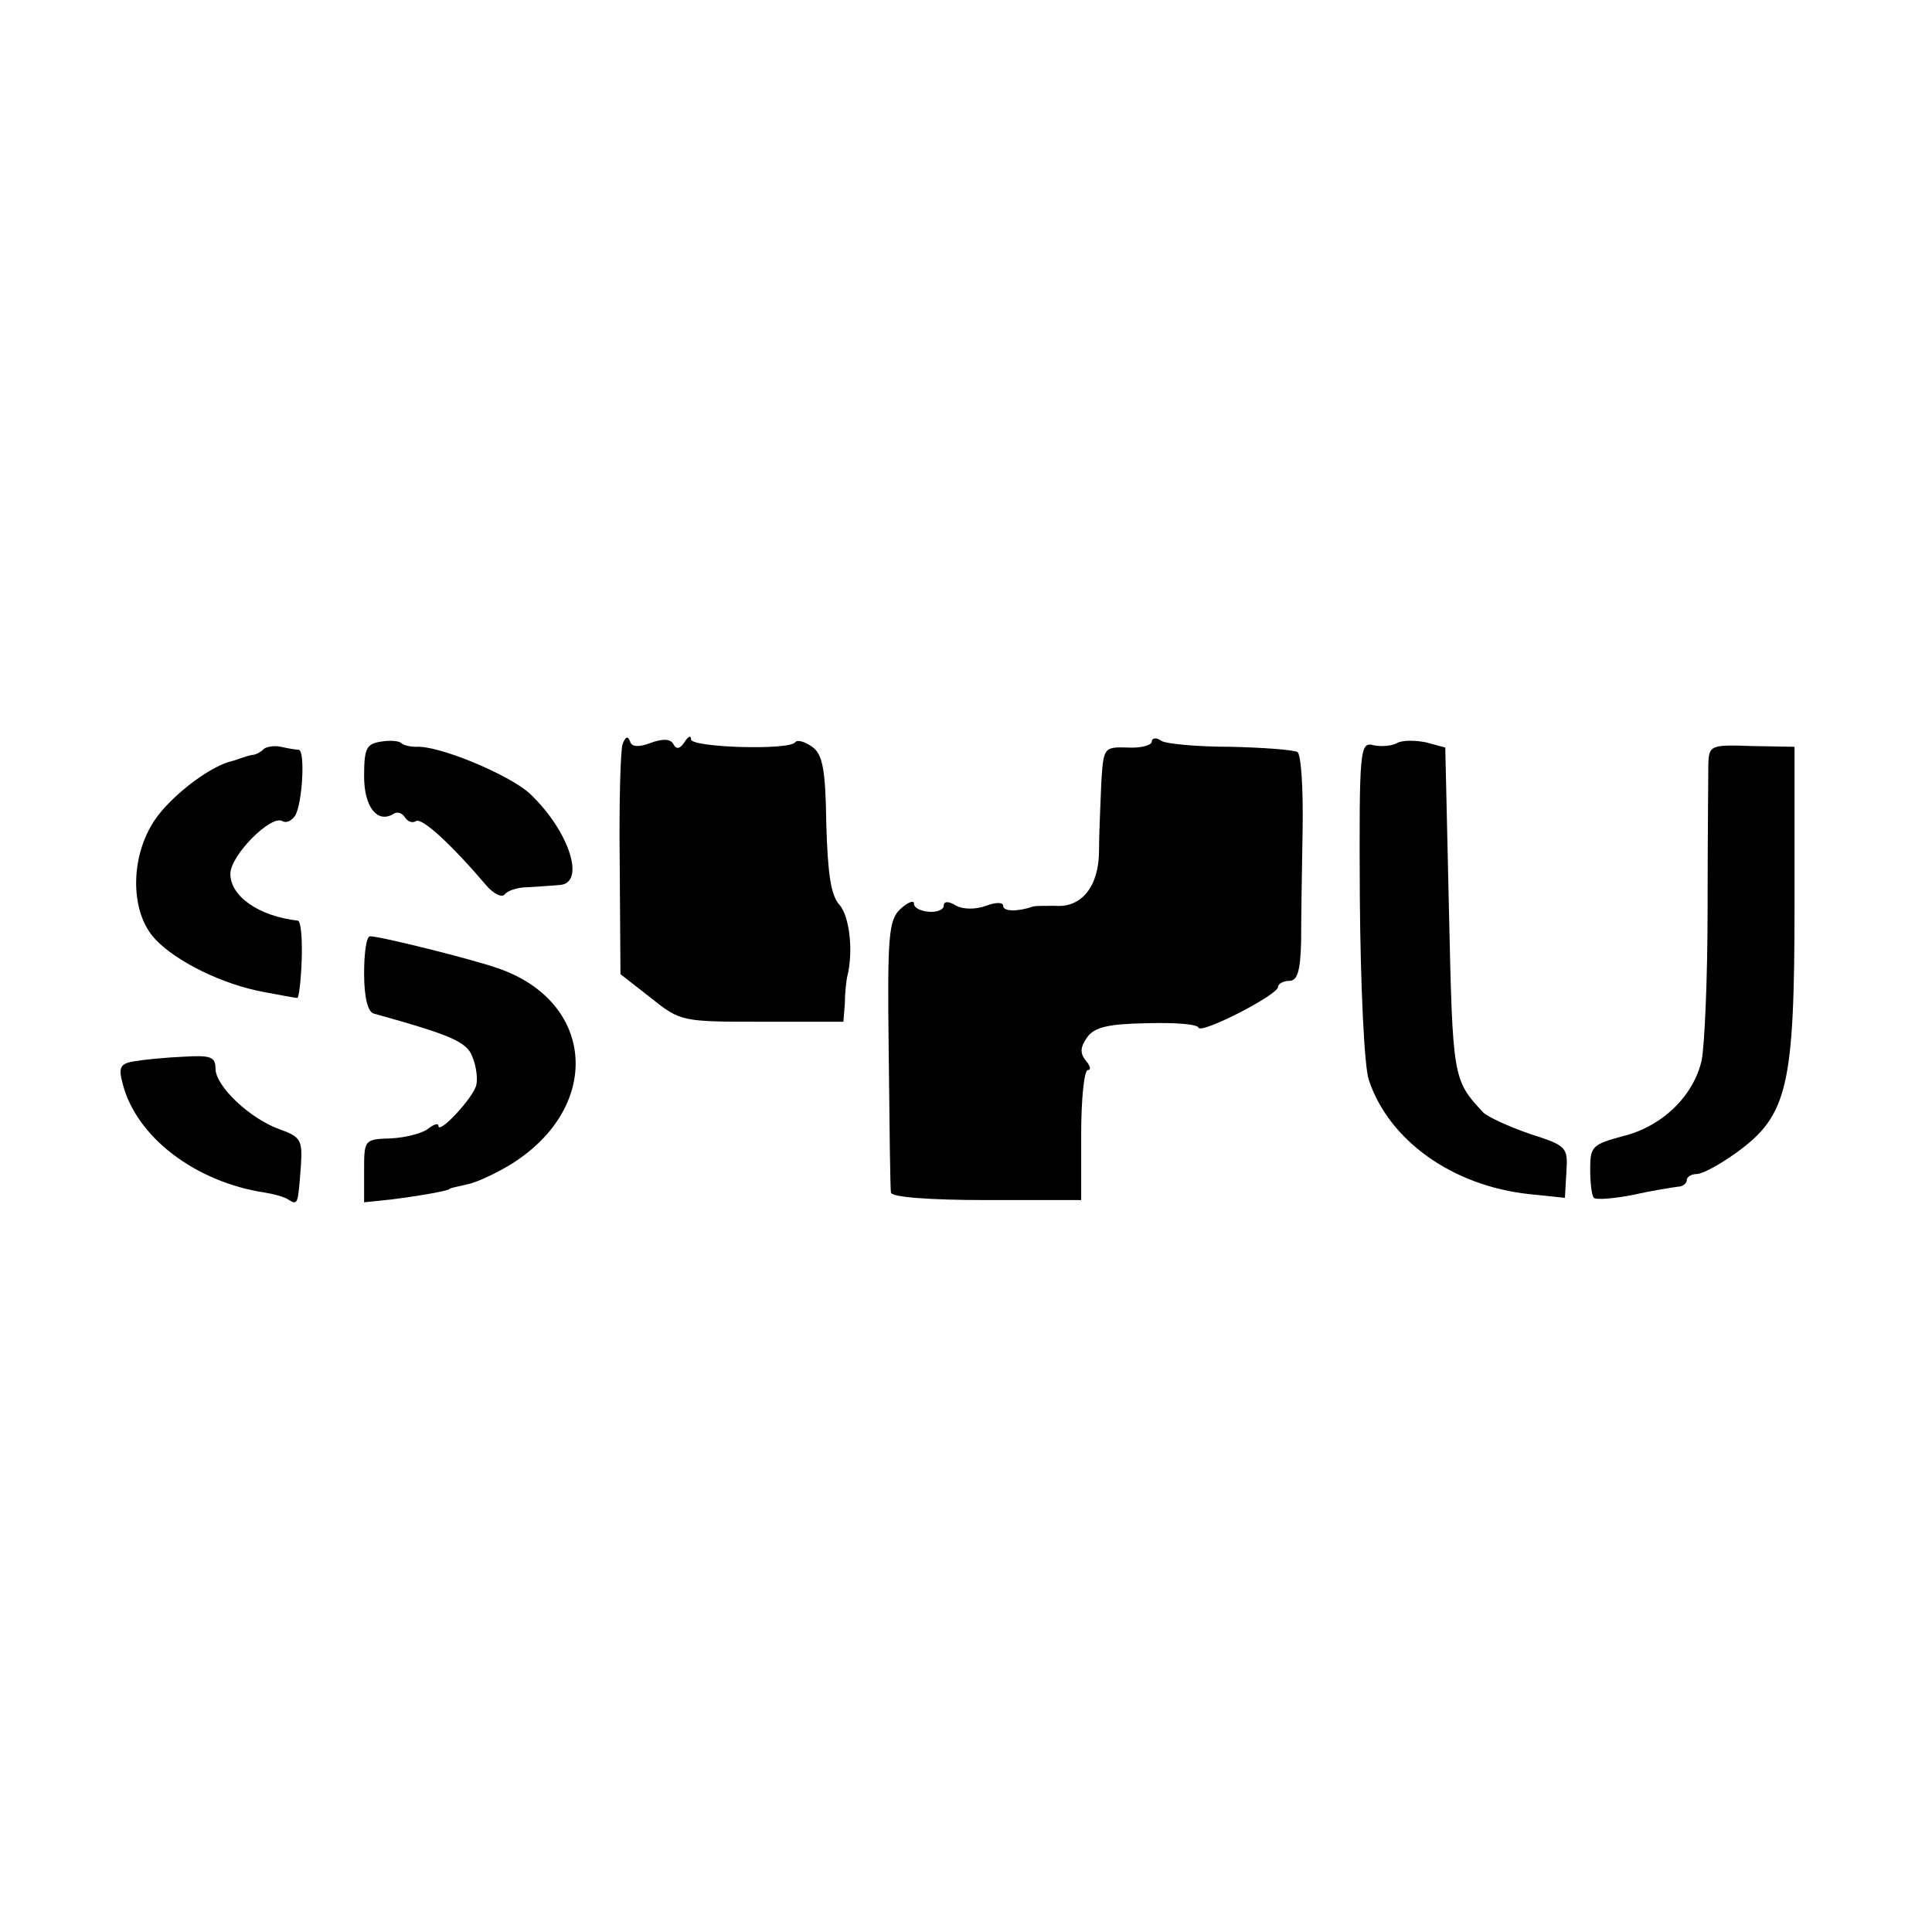 <?xml version="1.0" standalone="no"?>
<!DOCTYPE svg PUBLIC "-//W3C//DTD SVG 20010904//EN"
 "http://www.w3.org/TR/2001/REC-SVG-20010904/DTD/svg10.dtd">
<svg version="1.0" xmlns="http://www.w3.org/2000/svg"
 width="260pt" height="260pt" viewBox="0 0 260 260"
 preserveAspectRatio="xMidYMid meet">
<g transform="translate(0,260) scale(0.1,-0.1)"
fill="#000000" stroke="none">
<path d="M513 1602 c-20 -3 -23 -9 -23 -47 0 -41 18 -64 40 -50 5 3 11 1 15
-5 4 -6 10 -8 15 -5 8 5 48 -32 94 -86 10 -12 21 -17 25 -13 3 5 17 10 31 10
14 1 33 2 43 3 36 2 13 73 -40 123 -27 25 -122 65 -153 63 -8 0 -17 2 -20 5
-3 3 -15 4 -27 2z"/>
<path d="M838 1599 c-3 -7 -5 -80 -4 -162 l1 -148 41 -32 c40 -32 42 -32 150
-32 l109 0 2 25 c0 14 2 30 3 35 9 35 3 82 -10 97 -12 13 -16 42 -18 109 -1
74 -5 94 -19 104 -10 7 -20 10 -23 6 -8 -11 -140 -7 -140 4 0 6 -4 4 -9 -4 -6
-9 -11 -10 -15 -2 -4 7 -15 7 -31 1 -16 -6 -25 -5 -27 2 -3 8 -6 7 -10 -3z"/>
<path d="M1550 1602 c0 -5 -15 -9 -32 -8 -33 1 -33 0 -36 -49 -1 -27 -3 -68
-3 -90 0 -47 -23 -77 -59 -74 -14 0 -27 0 -30 -1 -20 -7 -40 -7 -40 1 0 5 -10
5 -23 0 -14 -5 -30 -5 -40 0 -11 7 -17 6 -17 0 0 -5 -9 -9 -20 -8 -11 1 -20 5
-20 11 0 5 -8 2 -18 -7 -16 -15 -18 -34 -16 -194 1 -98 2 -182 3 -188 1 -6 51
-10 129 -10 l127 0 0 88 c0 48 4 87 9 87 5 0 3 6 -3 13 -8 10 -7 18 2 31 10
14 29 18 80 19 37 1 68 -1 70 -6 3 -9 107 44 107 55 0 4 7 8 15 8 11 0 15 13
16 53 0 28 1 96 2 150 1 55 -2 102 -7 105 -6 3 -46 6 -90 7 -45 0 -87 4 -93 8
-7 5 -13 4 -13 -1z"/>
<path d="M1880 1600 c-7 -4 -21 -5 -31 -3 -19 5 -20 -2 -19 -206 1 -120 6
-226 12 -244 27 -82 113 -143 216 -154 l48 -5 2 35 c2 33 1 35 -49 51 -29 10
-57 23 -63 29 -41 44 -41 46 -46 270 l-5 221 -26 7 c-15 3 -32 3 -39 -1z"/>
<path d="M355 1592 c-4 -4 -11 -8 -16 -8 -5 -1 -11 -3 -14 -4 -3 -1 -8 -3 -12
-4 -28 -6 -76 -42 -100 -73 -38 -49 -40 -129 -4 -167 28 -30 91 -61 146 -71
22 -4 42 -8 45 -8 2 -1 5 22 6 51 1 28 -1 52 -5 53 -53 6 -91 33 -91 63 0 25
55 80 70 71 5 -3 12 0 17 7 10 16 14 88 5 89 -4 0 -15 2 -24 4 -9 2 -20 0 -23
-3z"/>
<path d="M2299 1572 c0 -15 -1 -103 -1 -195 0 -93 -4 -184 -8 -204 -11 -48
-53 -89 -106 -102 -41 -11 -44 -14 -44 -44 0 -19 2 -36 5 -39 3 -3 27 -1 53 4
26 6 53 10 60 11 6 0 12 4 12 9 0 4 6 8 13 8 8 0 32 13 54 29 69 50 78 89 78
336 l0 210 -57 1 c-56 2 -58 1 -59 -24z"/>
<path d="M490 1290 c0 -32 5 -52 13 -54 104 -29 126 -38 133 -59 5 -12 7 -29
5 -37 -3 -16 -51 -68 -51 -55 0 4 -6 2 -14 -4 -7 -6 -30 -12 -50 -13 -36 -1
-36 -2 -36 -44 l0 -42 38 4 c40 5 77 12 77 14 0 1 10 3 23 6 12 2 40 15 61 28
122 77 112 218 -19 263 -34 12 -158 43 -172 43 -5 0 -8 -23 -8 -50z"/>
<path d="M182 1172 c-20 -3 -23 -8 -17 -30 18 -72 98 -133 192 -147 12 -2 27
-6 32 -10 12 -7 12 -6 16 47 2 33 0 38 -28 48 -40 14 -87 58 -87 82 0 16 -7
18 -42 16 -24 -1 -54 -4 -66 -6z"/>
</g>
</svg>
